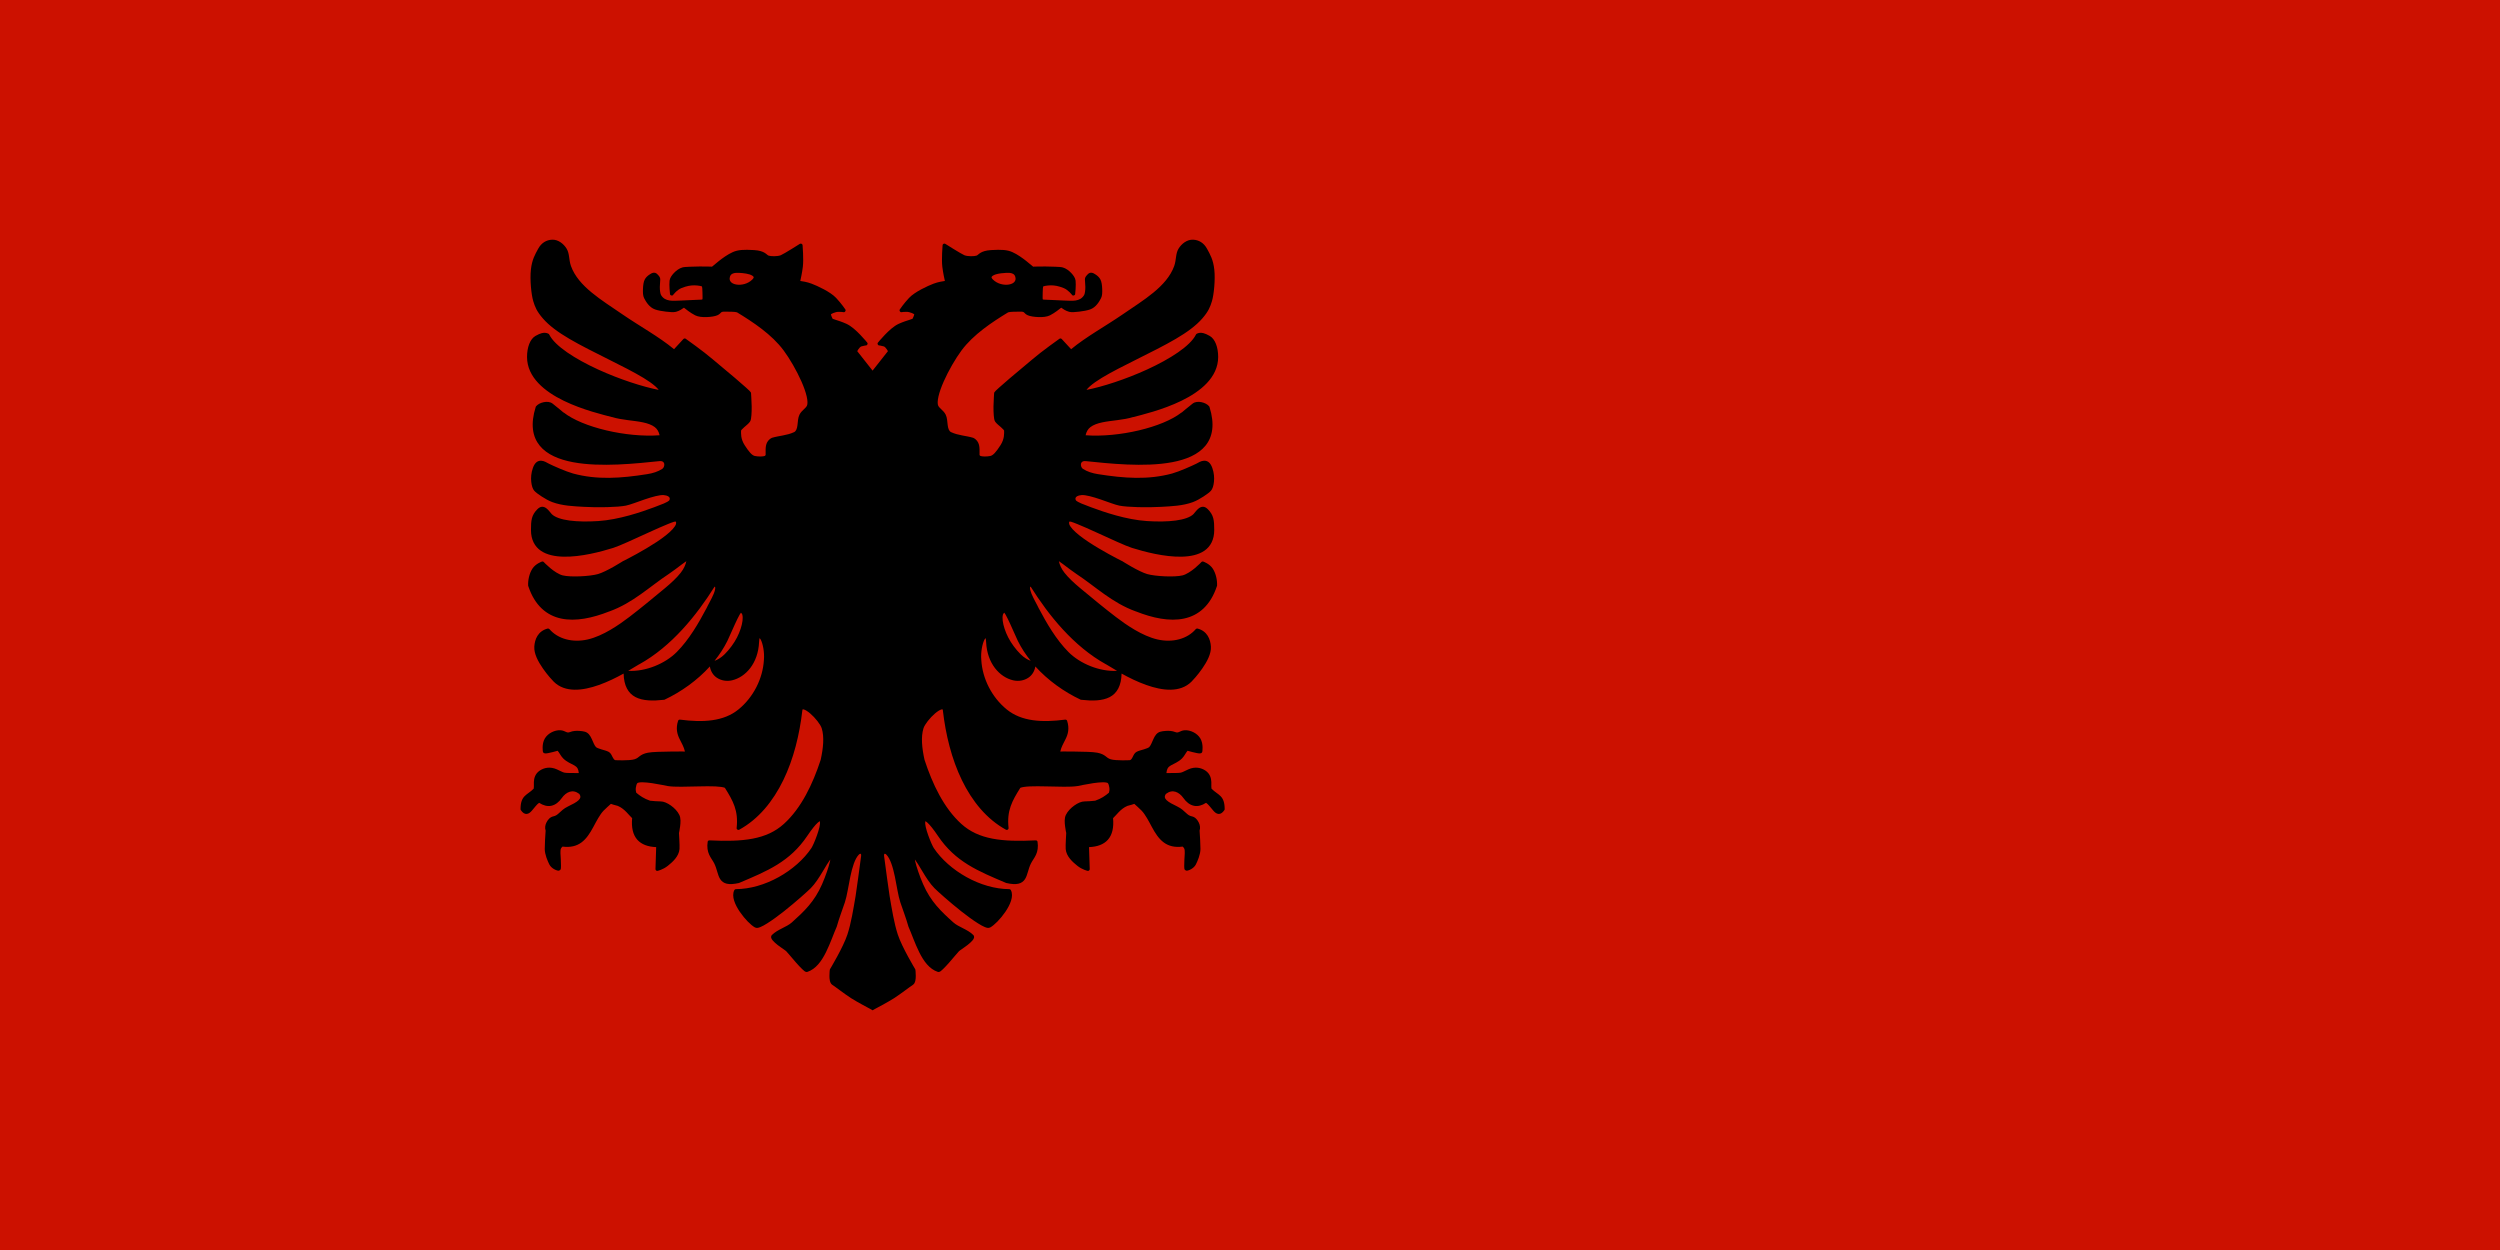 <?xml version="1.0" encoding="UTF-8" standalone="no"?>
<svg
   xmlns:dc="http://purl.org/dc/elements/1.1/"
   xmlns:cc="http://creativecommons.org/ns#"
   xmlns:rdf="http://www.w3.org/1999/02/22-rdf-syntax-ns#"
   xmlns:svg="http://www.w3.org/2000/svg"
   xmlns="http://www.w3.org/2000/svg"
   xmlns:sodipodi="http://sodipodi.sourceforge.net/DTD/sodipodi-0.dtd"
   xmlns:inkscape="http://www.inkscape.org/namespaces/inkscape"
   width="1000"
   height="500"
   viewBox="-350 -250 700 500"
   id="svg2"
   sodipodi:version="0.32"
   inkscape:version="0.48.1 "
   sodipodi:docname="Flag_of_German_occupied_Albania.svg"
   inkscape:output_extension="org.inkscape.output.svg.inkscape"
   version="1.0">
  <defs
     id="defs12" />
  <sodipodi:namedview
     inkscape:window-height="706"
     inkscape:window-width="1366"
     inkscape:pageshadow="2"
     inkscape:pageopacity="0.0"
     guidetolerance="10.0"
     gridtolerance="10.0"
     objecttolerance="10.0"
     borderopacity="1.0"
     bordercolor="#666666"
     pagecolor="#ffffff"
     id="base"
     width="1000px"
     height="500px"
     inkscape:zoom="0.55002022"
     inkscape:cx="898.24467"
     inkscape:cy="242.84301"
     inkscape:window-x="-8"
     inkscape:window-y="-8"
     inkscape:current-layer="svg2"
     showgrid="false"
     inkscape:window-maximized="1" />
  <title
     id="title4">Flag of Albania</title>
  <path
     style="fill:#cc1100"
     d="m -500,-250 1000,0 0,500 -1000,0 z"
     id="field" />
  <path
     inkscape:connector-curvature="0"
     style="fill:#000000;stroke:none"
     d="m -279.148,-154.125 c -2.294,0.096 -4.308,1.258 -5.615,3.685 -1.206,2.239 -2.431,4.26 -2.878,8.283 -0.452,4.068 0.182,10.148 0.948,12.635 0.69,2.243 1.347,4.017 3.86,6.914 2.513,2.897 6.115,5.529 10.633,8.177 4.572,2.68 10.054,5.391 15.335,8.037 5.281,2.646 10.383,5.197 14.248,7.546 1.932,1.175 3.543,2.31 4.702,3.334 0.605,0.534 1.071,1.014 1.404,1.474 -6.375,-1.235 -15.731,-4.252 -24.284,-8.177 -4.567,-2.096 -8.906,-4.455 -12.353,-6.844 -3.447,-2.389 -6.009,-4.824 -7.124,-7.054 -0.037,-0.098 -0.1,-0.209 -0.175,-0.281 0,0 -0.505,-0.346 -1.298,-0.456 -0.793,-0.11 -1.934,-0.002 -4.071,1.228 -2.136,1.231 -3.369,4.5 -3.369,8.423 0,4.095 1.805,7.581 4.527,10.459 2.722,2.878 6.349,5.191 10.177,7.054 7.656,3.727 16.11,5.679 19.266,6.528 l 0,-0.035 c 3.911,1.234 8.609,1.342 12.388,2.141 1.896,0.401 3.559,0.99 4.737,1.895 0.998,0.766 1.611,1.829 1.93,3.264 -13.233,0.979 -30.797,-3.144 -38.391,-9.125 l 0,0.07 c 0,0 -2.805,-2.381 -4.422,-3.615 -0.998,-0.761 -2.332,-0.812 -3.544,-0.562 -1.212,0.251 -2.382,0.821 -3.088,1.685 -0.04,0.066 -0.089,0.135 -0.105,0.211 -2.17,6.88 -1.298,11.956 1.614,15.513 2.913,3.557 7.723,5.544 13.3,6.598 11.157,2.108 25.492,0.497 34.496,-0.421 0.741,-0.076 1.184,0.047 1.474,0.246 0.29,0.198 0.455,0.455 0.526,0.807 0.144,0.704 -0.221,1.663 -0.737,2.001 -1.793,1.172 -3.841,1.792 -6.036,2.141 -10.627,1.689 -20.071,2.355 -29.688,-0.246 -2.956,-0.828 -8.008,-3.092 -9.686,-3.931 -0.814,-0.407 -1.84,-1.134 -3.088,-1.193 -0.624,-0.03 -1.327,0.155 -1.895,0.632 -0.568,0.477 -1.039,1.218 -1.404,2.246 -0.715,2.017 -0.835,3.941 -0.667,5.545 0.168,1.604 0.56,2.856 1.193,3.58 0.552,0.631 1.641,1.442 2.983,2.316 1.342,0.874 2.867,1.735 4.246,2.246 4.066,1.508 8.502,1.649 12.668,1.895 5.581,0.329 13.499,0.164 16.774,-0.491 1.693,-0.339 4.581,-1.482 7.545,-2.492 2.964,-1.01 6.025,-1.849 7.545,-1.72 1.674,0.142 2.219,0.694 2.386,1.088 0.167,0.394 -0.009,0.883 -0.211,1.123 -0.179,0.209 -1.02,0.699 -2.106,1.158 -1.085,0.459 -2.473,0.98 -3.895,1.509 -5.156,1.918 -14.052,4.969 -22.319,5.51 -4.171,0.273 -8.216,0.229 -11.51,-0.211 -3.295,-0.44 -5.845,-1.318 -7.089,-2.562 -0.567,-0.567 -1.209,-1.612 -2.141,-2.316 -0.466,-0.352 -1.062,-0.651 -1.72,-0.632 -0.657,0.019 -1.293,0.381 -1.895,0.983 -1.117,1.118 -1.829,2.268 -2.176,3.615 -0.347,1.347 -0.386,2.854 -0.386,4.738 0,3.868 1.521,6.591 3.93,8.248 2.41,1.657 5.623,2.306 9.089,2.387 6.932,0.161 14.962,-1.983 19.862,-3.51 2.564,-0.799 8.617,-3.635 14.283,-6.212 2.833,-1.289 5.571,-2.512 7.615,-3.334 1.022,-0.411 1.857,-0.739 2.456,-0.913 0.263,-0.076 0.497,-0.085 0.632,-0.105 0.229,0.292 0.267,0.567 0.14,1.018 -0.149,0.531 -0.628,1.254 -1.334,2.036 -1.41,1.563 -3.757,3.385 -6.387,5.124 -5.26,3.477 -11.511,6.704 -13.265,7.581 -0.029,-9.99e-4 -0.041,-9.99e-4 -0.07,0 0,0 -1.726,1.104 -3.86,2.316 -2.135,1.212 -4.706,2.498 -6.282,2.948 -3.229,0.923 -10.982,1.317 -14.142,0.526 -1.501,-0.375 -3.444,-1.661 -4.948,-2.913 -1.504,-1.252 -2.597,-2.422 -2.597,-2.422 -0.191,-0.207 -0.511,-0.282 -0.772,-0.175 0,0 -2.5,0.835 -3.79,2.843 -1.216,1.892 -1.817,4.585 -1.684,6.844 0.007,0.059 0.049,0.12 0.07,0.175 2.551,7.698 7.324,11.681 13.125,12.916 5.789,1.232 12.507,-0.187 19.231,-2.843 0.014,-0.004 0.023,0.004 0.035,0 9.487,-3.403 16.121,-9.934 23.828,-15.021 1.464,-0.967 3.539,-2.559 5.264,-3.861 0.674,-0.509 1.23,-0.894 1.72,-1.228 -0.312,1.472 -0.993,3.038 -2.246,4.633 -1.606,2.044 -3.843,4.121 -6.317,6.177 -4.985,4.142 -9.62,7.975 -14.248,11.512 -4.107,3.139 -10.495,7.577 -16.599,8.985 -6.103,1.408 -11.984,-0.19 -15.371,-4.141 -0.167,-0.19 -0.456,-0.271 -0.702,-0.211 -1.934,0.501 -3.248,1.595 -4.071,2.913 -0.823,1.318 -1.172,2.858 -1.263,4.282 -0.186,2.906 1.591,6.099 3.439,8.774 1.848,2.675 3.824,4.772 4.316,5.264 2.248,2.249 5.176,3.176 8.317,3.229 3.141,0.053 6.505,-0.726 9.791,-1.895 3.574,-1.272 6.911,-2.926 9.861,-4.563 0.107,4.872 1.843,7.902 4.737,9.406 2.987,1.552 6.985,1.579 11.405,1.088 0.073,-0.002 0.142,-0.009 0.211,-0.035 6.751,-3.194 13.115,-7.762 18.143,-13.302 0.325,1.964 1.328,3.517 2.772,4.492 1.704,1.15 3.923,1.561 6.106,1.053 5.394,-1.256 10.415,-6.725 10.809,-15.267 0.035,-0.738 0.115,-1.315 0.211,-1.614 0.124,0.137 0.324,0.33 0.491,0.667 0.783,1.579 1.519,4.896 1.228,8.072 -0.422,7.431 -4.192,14.927 -10.177,19.794 -5.919,4.813 -14.078,5.283 -23.407,4.071 -0.312,-0.032 -0.638,0.159 -0.737,0.456 -1.007,3.094 -0.36,5.372 0.597,7.3 0.834,1.682 1.74,3.202 2.141,5.019 -0.345,-0.002 -0.687,-0.033 -1.193,-0.035 -1.229,-0.004 -2.865,0.013 -4.597,0.035 -3.464,0.044 -7.253,0.117 -9.019,0.456 -1.686,0.324 -2.596,0.865 -3.264,1.369 -0.668,0.504 -1.05,0.93 -2.106,1.263 -0.982,0.31 -2.996,0.417 -4.702,0.421 -1.636,0.004 -2.873,-0.064 -2.983,-0.07 -0.444,-0.105 -0.764,-0.584 -1.123,-1.299 -0.359,-0.715 -0.693,-1.61 -1.614,-2.071 -0.809,-0.405 -1.858,-0.66 -2.842,-0.948 -0.985,-0.287 -1.891,-0.663 -2.141,-0.913 -0.62,-0.62 -1.096,-1.945 -1.684,-3.229 -0.581,-1.268 -1.35,-2.579 -2.878,-2.948 -0.014,-0.004 -0.024,0.004 -0.035,0 -0.225,-0.071 -0.471,-0.124 -0.842,-0.175 -0.39,-0.054 -0.855,-0.117 -1.404,-0.14 -1.098,-0.047 -2.379,0.018 -3.474,0.456 -0.77,0.308 -1.083,0.217 -1.614,0 -0.531,-0.216 -1.242,-0.651 -2.316,-0.702 -2.147,-0.102 -4.906,1.089 -6.211,3.299 -1.33,2.251 -0.772,5.3 -0.772,5.3 0.03,0.245 0.227,0.469 0.456,0.562 0.557,0.211 1.03,0.106 1.614,0 0.585,-0.106 1.251,-0.253 1.86,-0.421 0.609,-0.168 1.159,-0.325 1.579,-0.421 0.173,-0.04 0.292,-0.094 0.386,-0.105 0.731,0.823 1.224,2.066 2.211,3.053 1.52,1.52 3.247,2.077 4.422,2.773 0.587,0.348 1.011,0.673 1.334,1.228 0.249,0.428 0.419,1.074 0.491,1.86 -2.995,0.004 -4.863,-0.01 -5.615,-0.14 -0.855,-0.149 -1.242,-0.494 -3.229,-1.369 -2.578,-1.135 -4.977,-0.681 -6.773,0.526 -1.843,1.239 -2.295,3.079 -2.351,4.563 -0.028,0.742 0.014,1.399 0,1.895 -0.014,0.497 -0.076,0.777 -0.07,0.772 -1.391,1.391 -2.641,1.976 -3.65,3.018 -1.009,1.042 -1.614,2.506 -1.614,5.194 0.002,0.138 0.06,0.274 0.14,0.386 0.685,1.004 1.464,1.58 2.316,1.509 0.852,-0.071 1.483,-0.651 2.035,-1.263 1.026,-1.138 1.986,-2.571 2.948,-3.194 1.649,1.075 3.329,1.513 4.843,1.193 1.67,-0.353 3.09,-1.486 4.211,-3.088 0.857,-1.225 2.002,-2.173 3.193,-2.527 1.192,-0.354 2.445,-0.167 3.79,0.842 0.392,0.511 0.491,0.956 0.456,1.299 -0.038,0.374 -0.229,0.753 -0.667,1.193 -0.875,0.88 -2.591,1.727 -4.246,2.527 -1.754,0.848 -2.716,1.829 -3.509,2.562 -0.793,0.733 -1.335,1.202 -2.456,1.439 -1.237,0.262 -2.141,1.314 -2.702,2.457 -0.507,1.032 -0.676,2.188 -0.316,3.229 -0.154,2.339 -0.339,4.919 -0.351,7.335 0,2.228 1.177,4.882 1.825,6.177 0.414,0.828 1.149,1.456 1.895,1.895 0.373,0.22 0.775,0.384 1.123,0.491 0.348,0.108 0.604,0.242 1.088,0 0.321,-0.161 0.408,-0.355 0.456,-0.491 0.048,-0.137 0.054,-0.256 0.07,-0.386 0.035,-0.259 0.034,-0.566 0.035,-0.913 0,-0.694 -0.025,-1.589 -0.07,-2.492 -0.047,-0.903 -0.113,-1.804 -0.14,-2.562 -0.026,-0.758 0.057,-1.41 0.07,-1.474 0.153,-0.616 0.392,-0.859 0.772,-1.193 3.163,0.425 5.627,-0.235 7.545,-1.65 1.998,-1.474 3.401,-3.667 4.737,-6.142 1.328,-2.46 2.584,-4.944 4.106,-6.563 0.665,-0.707 2.567,-2.402 2.948,-2.738 0.362,0.13 1.492,0.519 2.737,0.807 0.041,0.01 0.029,0.026 0.07,0.035 1.322,0.543 2.451,1.48 3.404,2.457 0.885,0.907 1.579,1.765 2.281,2.422 -0.343,3.747 0.32,6.659 2.07,8.634 1.684,1.899 4.306,2.829 7.545,2.948 l -0.281,8.809 c -0.002,0.406 0.407,0.773 0.807,0.702 0,0 2.156,-0.448 4.141,-2.036 1.876,-1.501 4.418,-3.727 4.667,-6.703 0.063,-0.757 -0.004,-2.313 -0.07,-3.79 -0.038,-0.876 -0.074,-1.758 -0.14,-2.632 0.014,-0.037 0.276,-1.196 0.456,-2.667 0.184,-1.494 0.321,-3.252 -0.316,-4.563 -0.701,-1.443 -1.976,-2.764 -3.369,-3.755 -1.393,-0.991 -2.866,-1.65 -4.141,-1.65 -1.407,0.001 -2.819,-0.15 -4.211,-0.281 -2.422,-0.824 -4.045,-1.957 -5.51,-3.194 -0.159,-0.438 -0.268,-1.196 -0.175,-1.965 0.099,-0.819 0.347,-1.611 0.667,-1.93 0.014,-0.014 0.222,-0.111 0.561,-0.175 0.34,-0.064 0.79,-0.11 1.334,-0.105 1.087,0.008 2.508,0.148 3.895,0.351 2.775,0.405 5.491,1.021 6.317,1.158 2.698,0.45 7.664,0.242 12.423,0.14 2.379,-0.051 4.696,-0.085 6.597,0 1.818,0.082 3.201,0.292 3.825,0.562 3.246,5.182 5.483,9.082 4.702,16.109 -0.061,0.508 0.573,0.918 1.018,0.667 7.735,-4.23 13.528,-11.358 17.652,-19.83 4.125,-8.475 6.512,-18.29 7.615,-27.902 0.038,-0.34 0.112,-0.403 0.14,-0.421 0.029,-0.018 0.171,-0.037 0.456,0.035 0.57,0.144 1.566,0.767 2.562,1.614 1.992,1.694 4.126,4.405 4.597,5.931 1.06,3.434 0.616,7.932 -0.421,12.6 -3.181,9.728 -7.73,19.292 -14.704,25.62 -6.925,6.284 -16.325,7.255 -29.759,6.598 -0.335,-0.024 -0.672,0.197 -0.737,0.526 -0.343,2.179 -0.007,3.859 0.597,5.194 0.603,1.335 1.455,2.349 2.035,3.51 1.148,2.297 1.284,4.564 2.386,6.282 0.551,0.859 1.422,1.556 2.632,1.825 1.209,0.269 2.772,0.187 4.878,-0.281 0.029,-0.012 0.043,-0.019 0.07,-0.035 11.221,-4.751 20.287,-8.437 27.267,-18.847 1.695,-2.527 3.188,-4.385 4.176,-5.264 0.466,-0.415 0.75,-0.546 0.807,-0.562 0.014,0.02 0.032,0.086 0.07,0.246 0.068,0.274 0.018,1.123 -0.211,2.106 -0.226,0.983 -0.572,2.121 -0.983,3.264 -0.41,1.143 -0.857,2.278 -1.263,3.194 -0.407,0.916 -0.783,1.648 -0.948,1.895 -3.034,4.552 -7.762,8.677 -13.125,11.652 -5.362,2.975 -11.403,4.788 -17.125,4.808 -0.251,0.008 -0.485,0.161 -0.597,0.386 -0.647,1.252 -0.539,2.758 -0.07,4.247 0.468,1.488 1.295,3.013 2.281,4.457 1.973,2.889 4.441,5.36 6.071,6.247 0.014,4.5e-4 0.021,4.5e-4 0.035,0 0.688,0.344 1.338,0.129 2.106,-0.175 0.768,-0.305 1.674,-0.819 2.667,-1.439 1.986,-1.239 4.351,-2.957 6.738,-4.843 4.773,-3.773 9.47,-7.997 10.738,-9.265 1.753,-1.753 3.439,-4.401 4.913,-6.879 1.222,-2.055 2.145,-3.579 2.913,-4.598 -0.051,0.333 -0.035,0.409 -0.14,0.842 -0.525,2.172 -1.631,5.548 -3.158,9.055 -3.027,6.951 -7.17,10.875 -12.072,15.267 -2.14,1.918 -5.695,2.748 -8.001,5.054 -0.328,0.328 -0.365,0.838 -0.246,1.193 0.118,0.356 0.309,0.65 0.561,0.948 0.504,0.594 1.2,1.223 1.965,1.825 0.765,0.602 1.593,1.147 2.246,1.614 0.327,0.234 0.623,0.435 0.842,0.597 0.219,0.162 0.386,0.316 0.386,0.316 0.517,0.517 2.279,2.681 3.965,4.598 0.843,0.959 1.689,1.852 2.386,2.527 0.349,0.338 0.656,0.635 0.948,0.842 0.146,0.104 0.29,0.176 0.456,0.246 0.167,0.069 0.388,0.14 0.702,0.035 3.375,-1.125 5.634,-4.286 7.405,-7.827 1.771,-3.541 3.093,-7.487 4.351,-10.318 0.018,-0.041 0.025,-0.096 0.035,-0.14 0.947,-3.352 2.07,-6.175 3.193,-9.546 0.866,-2.599 1.396,-6.517 2.176,-10.248 0.78,-3.731 1.843,-7.249 3.404,-8.809 0.415,-0.415 0.672,-0.384 0.737,-0.351 0.065,0.033 0.262,0.258 0.175,0.913 -0.541,4.063 -1.892,14.184 -2.211,16.039 -0.877,5.097 -1.778,10.795 -3.264,15.337 -1.664,5.087 -6.983,13.898 -6.983,13.898 -0.045,0.079 -0.059,0.155 -0.07,0.246 0,0 -0.155,1.142 -0.14,2.422 0.014,0.64 0.023,1.309 0.175,1.93 0.153,0.621 0.396,1.276 0.983,1.65 1.243,0.791 4.757,3.545 7.58,5.37 2.201,1.423 7.615,4.282 7.615,4.282 l 0.912,0.526 0.912,-0.526 c 0,0 5.414,-2.859 7.615,-4.282 2.823,-1.825 6.337,-4.579 7.58,-5.37 0.587,-0.373 0.83,-1.028 0.983,-1.65 0.153,-0.621 0.162,-1.29 0.175,-1.93 0.014,-1.28 -0.14,-2.422 -0.14,-2.422 -0.011,-0.09 -0.025,-0.166 -0.07,-0.246 0,0 -5.32,-8.812 -6.983,-13.898 -1.485,-4.542 -2.386,-10.24 -3.264,-15.337 -0.319,-1.855 -1.67,-11.976 -2.211,-16.039 -0.087,-0.655 0.111,-0.879 0.175,-0.913 0.065,-0.033 0.322,-0.064 0.737,0.351 1.561,1.561 2.624,5.078 3.404,8.809 0.78,3.731 1.309,7.649 2.176,10.248 1.123,3.371 2.246,6.194 3.193,9.546 0.01,0.044 0.017,0.099 0.035,0.14 1.258,2.831 2.581,6.777 4.351,10.318 1.771,3.541 4.029,6.701 7.405,7.827 0.314,0.105 0.535,0.034 0.702,-0.035 0.167,-0.069 0.311,-0.142 0.456,-0.246 0.291,-0.207 0.599,-0.505 0.948,-0.842 0.697,-0.675 1.543,-1.568 2.386,-2.527 1.686,-1.917 3.449,-4.081 3.965,-4.598 0,7e-5 0.167,-0.154 0.386,-0.316 0.22,-0.162 0.516,-0.363 0.842,-0.597 0.653,-0.468 1.481,-1.012 2.246,-1.614 0.765,-0.602 1.461,-1.231 1.965,-1.825 0.252,-0.297 0.443,-0.592 0.561,-0.948 0.119,-0.356 0.082,-0.866 -0.246,-1.193 -2.306,-2.306 -5.861,-3.136 -8.001,-5.054 -4.901,-4.392 -9.045,-8.316 -12.072,-15.267 -1.527,-3.507 -2.633,-6.883 -3.158,-9.055 -0.106,-0.434 -0.089,-0.51 -0.14,-0.842 0.768,1.019 1.69,2.542 2.913,4.598 1.474,2.478 3.16,5.126 4.913,6.879 1.268,1.268 5.965,5.493 10.738,9.265 2.387,1.886 4.752,3.604 6.738,4.843 0.993,0.62 1.899,1.134 2.667,1.439 0.768,0.305 1.417,0.52 2.106,0.175 0.014,4.5e-4 0.021,4.5e-4 0.035,0 1.63,-0.887 4.098,-3.358 6.071,-6.247 0.986,-1.444 1.813,-2.969 2.281,-4.457 0.469,-1.488 0.577,-2.995 -0.07,-4.247 -0.111,-0.225 -0.346,-0.378 -0.597,-0.386 -5.723,-0.021 -11.764,-1.833 -17.125,-4.808 -5.363,-2.975 -10.09,-7.1 -13.125,-11.652 -0.165,-0.247 -0.541,-0.979 -0.948,-1.895 -0.407,-0.916 -0.853,-2.051 -1.263,-3.194 -0.411,-1.143 -0.757,-2.281 -0.983,-3.264 -0.229,-0.983 -0.278,-1.832 -0.211,-2.106 0.038,-0.16 0.056,-0.225 0.07,-0.246 0.057,0.016 0.342,0.147 0.807,0.562 0.988,0.88 2.481,2.737 4.176,5.264 6.98,10.409 16.046,14.096 27.267,18.847 0.027,0.016 0.041,0.023 0.07,0.035 2.105,0.468 3.668,0.55 4.878,0.281 1.21,-0.269 2.081,-0.966 2.632,-1.825 1.103,-1.718 1.238,-3.985 2.386,-6.282 0.58,-1.161 1.432,-2.175 2.035,-3.51 0.603,-1.335 0.939,-3.015 0.597,-5.194 -0.065,-0.329 -0.402,-0.55 -0.737,-0.526 -13.433,0.657 -22.833,-0.314 -29.759,-6.598 -6.974,-6.328 -11.523,-15.892 -14.704,-25.62 -1.037,-4.668 -1.481,-9.166 -0.421,-12.6 0.471,-1.526 2.605,-4.237 4.597,-5.931 0.996,-0.847 1.991,-1.47 2.562,-1.614 0.285,-0.072 0.427,-0.053 0.456,-0.035 0.029,0.018 0.102,0.081 0.14,0.421 1.103,9.612 3.49,19.427 7.615,27.902 4.124,8.472 9.916,15.599 17.652,19.83 0.445,0.251 1.079,-0.159 1.018,-0.667 -0.781,-7.027 1.456,-10.928 4.702,-16.109 0.624,-0.269 2.007,-0.48 3.825,-0.562 1.901,-0.085 4.218,-0.051 6.597,0 4.759,0.102 9.724,0.309 12.423,-0.14 0.826,-0.138 3.542,-0.753 6.317,-1.158 1.387,-0.203 2.808,-0.343 3.895,-0.351 0.544,-0.004 0.994,0.041 1.334,0.105 0.34,0.064 0.548,0.162 0.561,0.175 0.319,0.319 0.568,1.111 0.667,1.93 0.093,0.769 -0.017,1.528 -0.175,1.965 -1.465,1.236 -3.088,2.369 -5.51,3.194 -1.392,0.131 -2.804,0.282 -4.211,0.281 -1.275,0 -2.748,0.658 -4.141,1.65 -1.393,0.991 -2.668,2.313 -3.369,3.755 -0.637,1.31 -0.499,3.069 -0.316,4.563 0.181,1.471 0.442,2.63 0.456,2.667 -0.066,0.874 -0.103,1.756 -0.14,2.632 -0.066,1.477 -0.134,3.034 -0.07,3.79 0.249,2.977 2.791,5.203 4.667,6.703 1.984,1.588 4.141,2.036 4.141,2.036 0.4,0.071 0.809,-0.295 0.807,-0.702 l -0.281,-8.809 c 3.239,-0.119 5.861,-1.049 7.545,-2.948 1.751,-1.975 2.413,-4.887 2.07,-8.634 0.702,-0.656 1.396,-1.514 2.281,-2.422 0.953,-0.977 2.082,-1.914 3.404,-2.457 0.041,-0.009 0.029,-0.025 0.07,-0.035 1.245,-0.288 2.375,-0.677 2.737,-0.807 0.38,0.336 2.282,2.03 2.948,2.738 1.522,1.619 2.778,4.103 4.106,6.563 1.336,2.475 2.739,4.668 4.737,6.142 1.918,1.415 4.382,2.075 7.545,1.65 0.38,0.334 0.619,0.577 0.772,1.193 0.014,0.064 0.096,0.716 0.07,1.474 -0.027,0.758 -0.093,1.659 -0.14,2.562 -0.045,0.903 -0.07,1.798 -0.07,2.492 10e-4,0.347 6.2e-4,0.653 0.035,0.913 0.017,0.13 0.022,0.249 0.07,0.386 0.048,0.137 0.135,0.331 0.456,0.491 0.484,0.242 0.74,0.108 1.088,0 0.348,-0.108 0.75,-0.272 1.123,-0.491 0.746,-0.439 1.481,-1.067 1.895,-1.895 0.648,-1.295 1.825,-3.949 1.825,-6.177 -0.012,-2.416 -0.197,-4.997 -0.351,-7.335 0.36,-1.041 0.191,-2.196 -0.316,-3.229 -0.561,-1.143 -1.465,-2.195 -2.702,-2.457 -1.122,-0.237 -1.664,-0.706 -2.456,-1.439 -0.793,-0.733 -1.755,-1.714 -3.509,-2.562 -1.655,-0.8 -3.371,-1.646 -4.246,-2.527 -0.438,-0.44 -0.628,-0.819 -0.667,-1.193 -0.035,-0.342 0.064,-0.788 0.456,-1.299 1.345,-1.009 2.598,-1.196 3.79,-0.842 1.192,0.354 2.336,1.302 3.193,2.527 1.121,1.602 2.541,2.736 4.211,3.088 1.514,0.32 3.193,-0.119 4.843,-1.193 0.962,0.623 1.922,2.056 2.948,3.194 0.553,0.613 1.183,1.192 2.035,1.263 0.852,0.071 1.631,-0.506 2.316,-1.509 0.08,-0.112 0.138,-0.248 0.14,-0.386 0,-2.688 -0.605,-4.152 -1.614,-5.194 -1.009,-1.042 -2.259,-1.627 -3.65,-3.018 0.006,0.004 -0.056,-0.276 -0.07,-0.772 -0.014,-0.497 0.028,-1.153 0,-1.895 -0.056,-1.484 -0.509,-3.324 -2.351,-4.563 -1.795,-1.207 -4.195,-1.662 -6.773,-0.526 -1.986,0.875 -2.373,1.22 -3.229,1.369 -0.751,0.13 -2.62,0.145 -5.615,0.14 0.072,-0.786 0.242,-1.432 0.491,-1.86 0.323,-0.555 0.746,-0.881 1.334,-1.228 1.175,-0.695 2.901,-1.252 4.422,-2.773 0.987,-0.988 1.479,-2.23 2.211,-3.053 0.094,0.012 0.213,0.066 0.386,0.105 0.42,0.096 0.97,0.253 1.579,0.421 0.609,0.168 1.275,0.315 1.86,0.421 0.585,0.106 1.057,0.211 1.614,0 0.229,-0.092 0.426,-0.317 0.456,-0.562 0,0 0.558,-3.048 -0.772,-5.3 -1.306,-2.21 -4.065,-3.401 -6.211,-3.299 -1.074,0.051 -1.785,0.485 -2.316,0.702 -0.531,0.217 -0.844,0.308 -1.614,0 -1.095,-0.438 -2.376,-0.503 -3.474,-0.456 -0.549,0.023 -1.014,0.086 -1.404,0.14 -0.372,0.052 -0.617,0.104 -0.842,0.175 -0.011,0.004 -0.021,-0.004 -0.035,0 -1.528,0.369 -2.297,1.68 -2.878,2.948 -0.588,1.284 -1.064,2.609 -1.684,3.229 -0.25,0.25 -1.156,0.625 -2.141,0.913 -0.985,0.287 -2.033,0.543 -2.842,0.948 -0.922,0.461 -1.256,1.356 -1.614,2.071 -0.359,0.715 -0.679,1.194 -1.123,1.299 -0.11,0.007 -1.347,0.075 -2.983,0.07 -1.706,-0.004 -3.721,-0.111 -4.702,-0.421 -1.056,-0.333 -1.438,-0.76 -2.106,-1.263 -0.668,-0.504 -1.578,-1.044 -3.264,-1.369 -1.766,-0.34 -5.555,-0.412 -9.019,-0.456 -1.732,-0.022 -3.368,-0.04 -4.597,-0.035 -0.506,0.002 -0.848,0.033 -1.193,0.035 0.401,-1.817 1.306,-3.337 2.141,-5.019 0.957,-1.928 1.604,-4.206 0.597,-7.3 -0.099,-0.297 -0.425,-0.488 -0.737,-0.456 -9.329,1.211 -17.488,0.742 -23.407,-4.071 -5.985,-4.867 -9.754,-12.363 -10.177,-19.794 -0.291,-3.176 0.445,-6.493 1.228,-8.072 0.167,-0.337 0.368,-0.53 0.491,-0.667 0.095,0.299 0.176,0.877 0.211,1.614 0.393,8.542 5.414,14.011 10.809,15.267 2.183,0.508 4.402,0.097 6.106,-1.053 1.444,-0.975 2.447,-2.529 2.772,-4.492 5.027,5.539 11.392,10.108 18.143,13.302 0.069,0.026 0.137,0.033 0.211,0.035 4.42,0.491 8.418,0.464 11.405,-1.088 2.895,-1.504 4.63,-4.534 4.738,-9.406 2.95,1.637 6.287,3.291 9.861,4.563 3.286,1.169 6.65,1.948 9.791,1.895 3.141,-0.053 6.068,-0.98 8.317,-3.229 0.492,-0.492 2.468,-2.589 4.316,-5.264 1.848,-2.675 3.625,-5.868 3.439,-8.774 -0.091,-1.423 -0.44,-2.964 -1.263,-4.282 -0.823,-1.318 -2.137,-2.412 -4.071,-2.913 -0.245,-0.061 -0.535,0.021 -0.702,0.211 -3.387,3.952 -9.268,5.549 -15.371,4.141 -6.103,-1.408 -12.491,-5.845 -16.599,-8.985 -4.628,-3.537 -9.262,-7.369 -14.248,-11.512 -2.474,-2.056 -4.711,-4.133 -6.317,-6.177 -1.253,-1.595 -1.934,-3.161 -2.246,-4.633 0.489,0.335 1.045,0.719 1.72,1.228 1.725,1.302 3.8,2.894 5.264,3.861 7.706,5.088 14.341,11.619 23.828,15.021 0.012,0.004 0.021,-0.004 0.035,0 6.723,2.656 13.441,4.075 19.231,2.843 5.801,-1.234 10.574,-5.217 13.125,-12.916 0.021,-0.055 0.063,-0.117 0.07,-0.175 0.133,-2.259 -0.468,-4.952 -1.684,-6.844 -1.29,-2.008 -3.79,-2.843 -3.79,-2.843 -0.261,-0.107 -0.581,-0.031 -0.772,0.175 0,0 -1.093,1.17 -2.597,2.422 -1.504,1.252 -3.447,2.538 -4.948,2.913 -3.16,0.79 -10.913,0.396 -14.142,-0.526 -1.576,-0.45 -4.147,-1.736 -6.282,-2.948 -2.135,-1.212 -3.86,-2.316 -3.86,-2.316 -0.029,-9.99e-4 -0.041,-9.99e-4 -0.07,0 -1.754,-0.877 -8.005,-4.103 -13.265,-7.581 -2.63,-1.739 -4.977,-3.561 -6.387,-5.124 -0.705,-0.782 -1.185,-1.504 -1.334,-2.036 -0.126,-0.451 -0.088,-0.726 0.14,-1.018 0.135,0.02 0.368,0.029 0.632,0.105 0.599,0.174 1.434,0.501 2.456,0.913 2.045,0.822 4.782,2.046 7.615,3.334 5.666,2.577 11.719,5.414 14.283,6.212 4.901,1.527 12.931,3.67 19.862,3.51 3.466,-0.08 6.679,-0.73 9.089,-2.387 2.41,-1.657 3.93,-4.38 3.93,-8.248 0,-1.884 -0.039,-3.391 -0.386,-4.738 -0.347,-1.347 -1.058,-2.497 -2.176,-3.615 -0.602,-0.602 -1.238,-0.963 -1.895,-0.983 -0.657,-0.019 -1.254,0.279 -1.72,0.632 -0.932,0.705 -1.574,1.749 -2.141,2.316 -1.244,1.244 -3.794,2.122 -7.089,2.562 -3.295,0.44 -7.34,0.483 -11.51,0.211 -8.267,-0.541 -17.163,-3.592 -22.319,-5.51 -1.422,-0.529 -2.81,-1.05 -3.895,-1.509 -1.085,-0.459 -1.926,-0.949 -2.106,-1.158 -0.201,-0.24 -0.378,-0.73 -0.211,-1.123 0.168,-0.394 0.712,-0.946 2.386,-1.088 1.52,-0.129 4.581,0.71 7.545,1.72 2.964,1.01 5.852,2.153 7.545,2.492 3.276,0.655 11.193,0.821 16.774,0.491 4.166,-0.246 8.602,-0.387 12.668,-1.895 1.379,-0.511 2.905,-1.372 4.246,-2.246 1.342,-0.874 2.431,-1.686 2.983,-2.316 0.633,-0.724 1.025,-1.975 1.193,-3.58 0.168,-1.604 0.049,-3.529 -0.667,-5.545 -0.365,-1.028 -0.835,-1.769 -1.404,-2.246 -0.568,-0.477 -1.271,-0.661 -1.895,-0.632 -1.248,0.059 -2.274,0.786 -3.088,1.193 -1.678,0.839 -6.73,3.103 -9.686,3.931 -9.617,2.601 -19.061,1.935 -29.688,0.246 -2.195,-0.349 -4.243,-0.968 -6.036,-2.141 -0.516,-0.337 -0.88,-1.296 -0.737,-2.001 0.072,-0.352 0.236,-0.609 0.526,-0.807 0.29,-0.198 0.733,-0.321 1.474,-0.246 9.004,0.918 23.339,2.53 34.496,0.421 5.577,-1.054 10.388,-3.041 13.3,-6.598 2.913,-3.557 3.784,-8.632 1.614,-15.513 -0.016,-0.076 -0.065,-0.144 -0.105,-0.211 -0.707,-0.864 -1.876,-1.434 -3.088,-1.685 -1.212,-0.251 -2.547,-0.2 -3.544,0.562 -1.617,1.233 -4.422,3.615 -4.422,3.615 l 0,-0.07 c -7.594,5.981 -25.158,10.104 -38.391,9.125 0.319,-1.435 0.932,-2.498 1.93,-3.264 1.179,-0.906 2.842,-1.495 4.737,-1.895 3.779,-0.798 8.476,-0.907 12.388,-2.141 l 0,0.035 c 3.156,-0.849 11.61,-2.801 19.266,-6.528 3.828,-1.864 7.455,-4.176 10.177,-7.054 2.722,-2.878 4.527,-6.364 4.527,-10.459 0,-3.924 -1.232,-7.192 -3.369,-8.423 -2.136,-1.231 -3.277,-1.338 -4.071,-1.228 -0.793,0.11 -1.298,0.456 -1.298,0.456 -0.076,0.072 -0.138,0.183 -0.175,0.281 -1.115,2.231 -3.677,4.665 -7.124,7.054 -3.447,2.389 -7.786,4.748 -12.353,6.844 -8.553,3.925 -17.909,6.942 -24.284,8.177 0.332,-0.46 0.799,-0.94 1.404,-1.474 1.159,-1.025 2.77,-2.16 4.702,-3.334 3.864,-2.349 8.966,-4.899 14.248,-7.546 5.281,-2.646 10.764,-5.357 15.335,-8.037 4.518,-2.649 8.12,-5.281 10.633,-8.177 2.513,-2.897 3.17,-4.671 3.86,-6.914 0.765,-2.486 1.399,-8.567 0.948,-12.635 -0.447,-4.023 -1.672,-6.044 -2.878,-8.283 -1.307,-2.427 -3.32,-3.59 -5.615,-3.685 -2.465,-0.103 -4.67,1.69 -5.825,3.615 -1.214,2.023 -0.817,4.287 -1.72,6.914 -2.971,8.236 -12.252,13.592 -20.599,19.338 -6.803,4.683 -14.605,8.941 -20.634,13.933 l -3.755,-4.071 c -0.228,-0.238 -0.643,-0.296 -0.912,-0.105 0,0 -7.154,5.058 -10.844,8.248 -1.799,1.555 -5.586,4.659 -8.914,7.476 -1.664,1.408 -3.209,2.767 -4.351,3.79 -0.571,0.512 -1.03,0.925 -1.369,1.263 -0.169,0.169 -0.276,0.322 -0.386,0.456 -0.055,0.067 -0.126,0.129 -0.175,0.211 -0.049,0.082 -0.105,0.131 -0.105,0.421 0,0.033 -0.06,0.772 -0.105,1.72 -0.045,0.948 -0.121,2.225 -0.14,3.475 -0.019,1.25 0.024,2.472 0.105,3.545 0.041,0.537 0.09,1.054 0.175,1.474 0.086,0.42 0.181,0.792 0.421,1.123 0.59,0.812 1.505,1.492 2.281,2.176 0.388,0.342 0.759,0.686 0.983,0.948 0.224,0.261 0.281,0.386 0.281,0.386 0,1.114 0.225,3.264 -1.439,5.861 -1.761,2.75 -2.961,4.088 -4.071,4.317 -0.68,0.14 -1.575,0.221 -2.351,0.211 -0.776,-0.01 -1.474,-0.144 -1.649,-0.246 -0.445,-0.258 -0.316,-0.702 -0.316,-0.702 0.004,-0.043 0.004,-0.097 0,-0.14 0,-1.234 0.07,-2.41 -0.211,-3.545 -0.28,-1.135 -0.978,-2.213 -2.316,-2.843 -2.734,-0.84 -6.006,-0.924 -8.878,-2.281 -0.424,-0.212 -0.697,-0.575 -0.912,-1.053 -0.215,-0.478 -0.327,-1.073 -0.421,-1.755 -0.188,-1.364 -0.185,-2.931 -0.807,-4.176 -0.457,-0.915 -1.118,-1.536 -1.684,-2.071 -0.566,-0.535 -1.041,-0.994 -1.298,-1.509 -0.323,-0.644 -0.286,-1.993 0.105,-3.72 0.391,-1.727 1.14,-3.821 2.106,-6.002 1.931,-4.36 4.685,-9.106 7.089,-12.354 4.732,-6.394 12.251,-11.366 18.669,-15.267 1.04,-0.29 2.327,-0.22 4.702,-0.281 1.118,-0.029 1.389,0.112 1.649,0.316 0.261,0.204 0.582,0.731 1.474,1.123 0.967,0.426 2.584,0.675 4.281,0.737 1.698,0.062 3.413,-0.092 4.632,-0.702 1.87,-0.935 3.962,-2.619 4.492,-3.053 0.505,0.36 1.768,1.293 3.193,1.65 0.972,0.243 2.418,0.114 4.001,-0.07 1.583,-0.184 3.212,-0.475 4.351,-0.877 2.408,-0.85 3.696,-3.208 4.387,-4.527 0.494,-0.945 0.515,-2.316 0.456,-3.755 -0.059,-1.44 -0.236,-2.836 -0.737,-3.755 -0.435,-0.797 -1.08,-1.37 -1.72,-1.825 -0.64,-0.455 -1.248,-0.791 -1.86,-0.842 -0.823,-0.069 -1.302,0.451 -1.755,0.948 -0.453,0.497 -0.842,0.985 -0.842,1.72 0,0.267 0.033,0.668 0.07,1.193 0.038,0.525 0.091,1.157 0.105,1.825 0.022,1.336 -0.196,2.78 -0.491,3.264 -0.846,1.384 -1.999,1.936 -3.439,2.176 -1.393,0.232 -3.411,0 -4.808,0 -0.591,0 -2.176,-0.089 -3.755,-0.175 -1.579,-0.086 -3.167,-0.175 -4.001,-0.175 -0.315,0 -0.472,-0.061 -0.526,-0.105 -0.054,-0.044 -0.051,-0.079 -0.07,-0.877 -0.019,-0.798 0.009,-1.372 0.035,-1.93 0.026,-0.558 0.032,-1.155 0.07,-1.614 0.035,-0.415 0.14,-0.772 0.14,-0.772 0,0 0.475,-0.147 0.807,-0.211 0.664,-0.126 1.536,-0.211 2.281,-0.211 1.491,0 2.981,0.245 5.088,1.088 1.902,0.761 3.369,2.773 3.369,2.773 0.333,0.443 1.17,0.201 1.228,-0.351 0,0 0.111,-0.894 0.175,-2.036 0.066,-1.141 0.102,-2.474 0,-3.334 -0.122,-1.039 -0.797,-2.072 -1.72,-3.053 -0.923,-0.981 -2.129,-1.889 -3.404,-2.246 -0.686,-0.192 -1.675,-0.219 -2.913,-0.281 -1.237,-0.062 -2.64,-0.1 -4.001,-0.105 -2.608,-0.01 -4.756,0.065 -4.948,0.07 -0.222,-0.184 -1.629,-1.383 -2.772,-2.281 -1.236,-0.971 -3.457,-2.631 -5.545,-3.545 -2.099,-0.919 -4.281,-1.055 -8.492,-0.807 -4.346,0.256 -5.027,1.939 -5.79,2.211 -0.928,0.331 -3.552,0.375 -4.878,-0.14 -0.594,-0.231 -2.642,-1.456 -4.387,-2.527 -1.745,-1.071 -3.264,-2.036 -3.264,-2.036 -0.411,-0.269 -1.072,0.036 -1.088,0.526 0,0 -0.478,5.692 -0.105,8.669 0.315,2.518 0.866,4.986 1.018,5.651 -0.835,0.122 -2.641,0.375 -4.527,1.088 -2.354,0.891 -7.481,3.239 -9.791,5.686 -2.137,2.263 -3.72,4.633 -3.72,4.633 -0.322,0.459 0.195,1.186 0.667,1.088 0.472,-0.098 0.981,-0.11 1.895,-0.14 0.774,-0.026 1.643,0.205 2.316,0.491 0.337,0.143 0.586,0.262 0.772,0.386 0.062,0.041 0.14,0.14 0.14,0.14 -0.031,0.109 -0.112,0.423 -0.175,0.597 -0.155,0.425 -0.456,1.088 -0.456,1.088 0,0 -0.009,0.041 -0.246,0.14 -0.237,0.099 -0.643,0.23 -1.123,0.386 -0.961,0.312 -2.36,0.73 -4.176,1.544 -1.966,0.882 -3.966,2.756 -5.58,4.422 -1.613,1.667 -2.807,3.159 -2.807,3.159 -0.316,0.411 0.043,1.094 0.561,1.088 0,0 0.52,0.03 1.825,0.386 0.363,0.099 0.856,0.632 1.228,1.193 0.256,0.386 0.332,0.511 0.421,0.702 l -6.141,7.791 -6.141,-7.791 c 0.089,-0.191 0.165,-0.316 0.421,-0.702 0.372,-0.561 0.865,-1.094 1.228,-1.193 1.305,-0.356 1.825,-0.386 1.825,-0.386 0.518,0.006 0.877,-0.677 0.561,-1.088 0,0 -1.194,-1.492 -2.807,-3.159 -1.613,-1.667 -3.613,-3.541 -5.58,-4.422 -1.816,-0.814 -3.215,-1.232 -4.176,-1.544 -0.48,-0.156 -0.886,-0.287 -1.123,-0.386 -0.237,-0.099 -0.246,-0.14 -0.246,-0.14 0,0 -0.301,-0.663 -0.456,-1.088 -0.063,-0.174 -0.144,-0.488 -0.175,-0.597 0,0 0.079,-0.1 0.14,-0.14 0.186,-0.124 0.435,-0.243 0.772,-0.386 0.673,-0.287 1.542,-0.517 2.316,-0.491 0.914,0.03 1.423,0.043 1.895,0.14 0.472,0.098 0.989,-0.629 0.667,-1.088 0,0 -1.583,-2.37 -3.72,-4.633 -2.31,-2.446 -7.437,-4.795 -9.791,-5.686 -1.885,-0.713 -3.692,-0.966 -4.527,-1.088 0.151,-0.665 0.703,-3.133 1.018,-5.651 0.372,-2.977 -0.105,-8.669 -0.105,-8.669 -0.016,-0.491 -0.677,-0.795 -1.088,-0.526 0,0 -1.519,0.965 -3.264,2.036 -1.745,1.071 -3.793,2.296 -4.387,2.527 -1.326,0.516 -3.95,0.472 -4.878,0.14 -0.763,-0.272 -1.444,-1.955 -5.79,-2.211 -4.211,-0.248 -6.393,-0.111 -8.492,0.807 -2.088,0.914 -4.309,2.574 -5.545,3.545 -1.143,0.898 -2.55,2.097 -2.772,2.281 -0.192,-0.006 -2.34,-0.08 -4.948,-0.07 -1.361,0.006 -2.763,0.043 -4.001,0.105 -1.237,0.062 -2.227,0.089 -2.913,0.281 -1.275,0.357 -2.481,1.265 -3.404,2.246 -0.923,0.981 -1.598,2.014 -1.72,3.053 -0.102,0.86 -0.066,2.193 0,3.334 0.065,1.141 0.175,2.036 0.175,2.036 0.059,0.552 0.895,0.794 1.228,0.351 0,0 1.467,-2.012 3.369,-2.773 2.107,-0.843 3.597,-1.088 5.088,-1.088 0.745,0 1.617,0.084 2.281,0.211 0.332,0.063 0.807,0.211 0.807,0.211 0,0 0.106,0.357 0.14,0.772 0.038,0.46 0.044,1.056 0.07,1.614 0.026,0.558 0.054,1.132 0.035,1.93 -0.019,0.798 -0.016,0.833 -0.07,0.877 -0.054,0.044 -0.211,0.105 -0.526,0.105 -0.833,0 -2.422,0.089 -4.001,0.175 -1.579,0.086 -3.164,0.175 -3.755,0.175 -1.397,0 -3.415,0.232 -4.808,0 -1.441,-0.24 -2.594,-0.792 -3.439,-2.176 -0.295,-0.483 -0.513,-1.928 -0.491,-3.264 0.014,-0.668 0.067,-1.3 0.105,-1.825 0.037,-0.525 0.07,-0.927 0.07,-1.193 0,-0.734 -0.389,-1.223 -0.842,-1.72 -0.453,-0.497 -0.931,-1.016 -1.755,-0.948 -0.612,0.051 -1.22,0.387 -1.86,0.842 -0.64,0.455 -1.285,1.028 -1.72,1.825 -0.501,0.919 -0.678,2.316 -0.737,3.755 -0.059,1.44 -0.038,2.811 0.456,3.755 0.691,1.319 1.978,3.677 4.387,4.527 1.14,0.402 2.769,0.693 4.351,0.877 1.583,0.184 3.028,0.313 4.001,0.07 1.426,-0.357 2.688,-1.29 3.193,-1.65 0.529,0.434 2.622,2.118 4.492,3.053 1.219,0.61 2.935,0.764 4.632,0.702 1.698,-0.062 3.314,-0.311 4.281,-0.737 0.892,-0.392 1.213,-0.919 1.474,-1.123 0.261,-0.204 0.531,-0.345 1.649,-0.316 2.375,0.061 3.662,-0.009 4.702,0.281 6.419,3.901 13.937,8.872 18.669,15.267 2.404,3.248 5.158,7.994 7.089,12.354 0.966,2.18 1.714,4.274 2.106,6.002 0.391,1.727 0.428,3.076 0.105,3.72 -0.257,0.515 -0.732,0.974 -1.298,1.509 -0.566,0.535 -1.227,1.156 -1.684,2.071 -0.622,1.245 -0.62,2.812 -0.807,4.176 -0.094,0.682 -0.206,1.277 -0.421,1.755 -0.215,0.478 -0.488,0.841 -0.912,1.053 -2.872,1.358 -6.144,1.441 -8.878,2.281 -1.338,0.63 -2.036,1.708 -2.316,2.843 -0.28,1.135 -0.211,2.311 -0.211,3.545 -0.004,0.043 -0.004,0.098 0,0.14 0,0 0.13,0.444 -0.316,0.702 -0.176,0.102 -0.874,0.236 -1.649,0.246 -0.776,0.01 -1.671,-0.071 -2.351,-0.211 -1.11,-0.228 -2.309,-1.567 -4.071,-4.317 -1.664,-2.597 -1.439,-4.747 -1.439,-5.861 0,0 0.057,-0.125 0.281,-0.386 0.223,-0.261 0.595,-0.605 0.983,-0.948 0.776,-0.684 1.691,-1.364 2.281,-2.176 0.241,-0.331 0.335,-0.703 0.421,-1.123 0.085,-0.42 0.134,-0.937 0.175,-1.474 0.081,-1.073 0.124,-2.295 0.105,-3.545 -0.019,-1.25 -0.095,-2.527 -0.14,-3.475 -0.045,-0.948 -0.105,-1.687 -0.105,-1.72 0,-0.29 -0.056,-0.339 -0.105,-0.421 -0.05,-0.082 -0.12,-0.144 -0.175,-0.211 -0.11,-0.134 -0.217,-0.287 -0.386,-0.456 -0.338,-0.339 -0.797,-0.752 -1.369,-1.263 -1.143,-1.023 -2.688,-2.382 -4.351,-3.79 -3.327,-2.817 -7.115,-5.921 -8.914,-7.476 -3.689,-3.19 -10.843,-8.248 -10.843,-8.248 -0.269,-0.19 -0.684,-0.133 -0.912,0.105 l -3.755,4.071 c -6.029,-4.992 -13.832,-9.25 -20.634,-13.933 -8.348,-5.747 -17.628,-11.102 -20.599,-19.338 -0.903,-2.627 -0.506,-4.891 -1.72,-6.914 -1.155,-1.925 -3.361,-3.718 -5.825,-3.615 z m 73.554,13.266 c 1.239,-0.052 3.755,0.099 5.439,0.632 0.842,0.267 1.408,0.683 1.544,0.912 0.068,0.115 0.116,0.191 0.07,0.351 -0.045,0.16 -0.186,0.432 -0.526,0.772 -1.785,1.786 -4.463,2.343 -6.422,2.001 -0.98,-0.171 -1.744,-0.535 -2.176,-1.053 -0.432,-0.518 -0.636,-1.128 -0.351,-2.071 0.18,-0.596 0.5,-0.924 0.912,-1.158 0.412,-0.235 0.979,-0.364 1.509,-0.386 z m 108.155,0 c 0.439,-0.016 0.813,-0.013 1.123,0 0.53,0.022 1.097,0.151 1.509,0.386 0.412,0.235 0.732,0.562 0.912,1.158 0.285,0.942 0.081,1.553 -0.351,2.071 -0.432,0.518 -1.196,0.882 -2.176,1.053 -1.959,0.342 -4.636,-0.215 -6.422,-2.001 -0.34,-0.34 -0.481,-0.612 -0.526,-0.772 -0.045,-0.16 0.002,-0.236 0.07,-0.351 0.136,-0.23 0.702,-0.646 1.544,-0.912 1.263,-0.4 3,-0.582 4.316,-0.632 z M -214.121,-15.318 c 0.197,-0.05 0.211,0.386 0.211,0.386 0.037,0.438 -0.171,1.382 -0.597,2.422 -0.843,2.062 -2.31,4.511 -2.948,5.931 0,0.012 -0.029,0.023 -0.035,0.035 -3.002,5.688 -6.844,12.357 -11.791,17.338 -4.647,4.679 -12.464,7.927 -19.441,7.546 1.569,-0.918 3.316,-1.95 4.351,-2.597 0.014,-0.006 0.024,0.006 0.035,0 12.99,-7.167 22.992,-19.668 30.109,-30.99 0.023,-0.057 0.077,-0.063 0.105,-0.07 z m 126.333,0 c 0.028,0.007 0.082,0.013 0.105,0.07 7.118,11.323 17.119,23.824 30.109,30.99 0.011,0.006 0.021,-0.006 0.035,0 1.035,0.647 2.783,1.679 4.351,2.597 -6.977,0.381 -14.795,-2.867 -19.441,-7.546 -4.947,-4.981 -8.789,-11.65 -11.791,-17.338 -0.006,-0.012 -0.035,-0.023 -0.035,-0.035 -0.638,-1.421 -2.104,-3.87 -2.948,-5.931 -0.425,-1.04 -0.634,-1.983 -0.597,-2.422 0,0 0.013,-0.436 0.211,-0.386 z M -203.628,-4.929 c 0.229,0.23 0.445,0.409 0.561,0.842 0.165,0.615 0.191,1.464 0.07,2.422 -0.24,1.915 -1.022,4.349 -2.211,6.668 -1.18,2.303 -3,4.773 -4.913,6.668 -1.4,1.387 -2.829,2.217 -4.071,2.667 1.997,-2.479 3.725,-5.134 5.124,-7.932 0.458,-0.916 1.743,-3.927 3.053,-6.774 0.655,-1.423 1.329,-2.815 1.86,-3.755 0.211,-0.373 0.377,-0.599 0.526,-0.807 z m 105.348,0 c 0.15,0.208 0.316,0.434 0.526,0.807 0.531,0.941 1.205,2.332 1.86,3.755 1.31,2.847 2.595,5.858 3.053,6.774 1.399,2.798 3.127,5.453 5.124,7.932 -1.242,-0.451 -2.67,-1.28 -4.071,-2.667 -1.913,-1.895 -3.733,-4.366 -4.913,-6.668 -1.189,-2.319 -1.97,-4.753 -2.211,-6.668 -0.121,-0.958 -0.095,-1.807 0.07,-2.422 0.116,-0.434 0.333,-0.612 0.561,-0.842 z"
     id="path3961-5" />
</svg>
